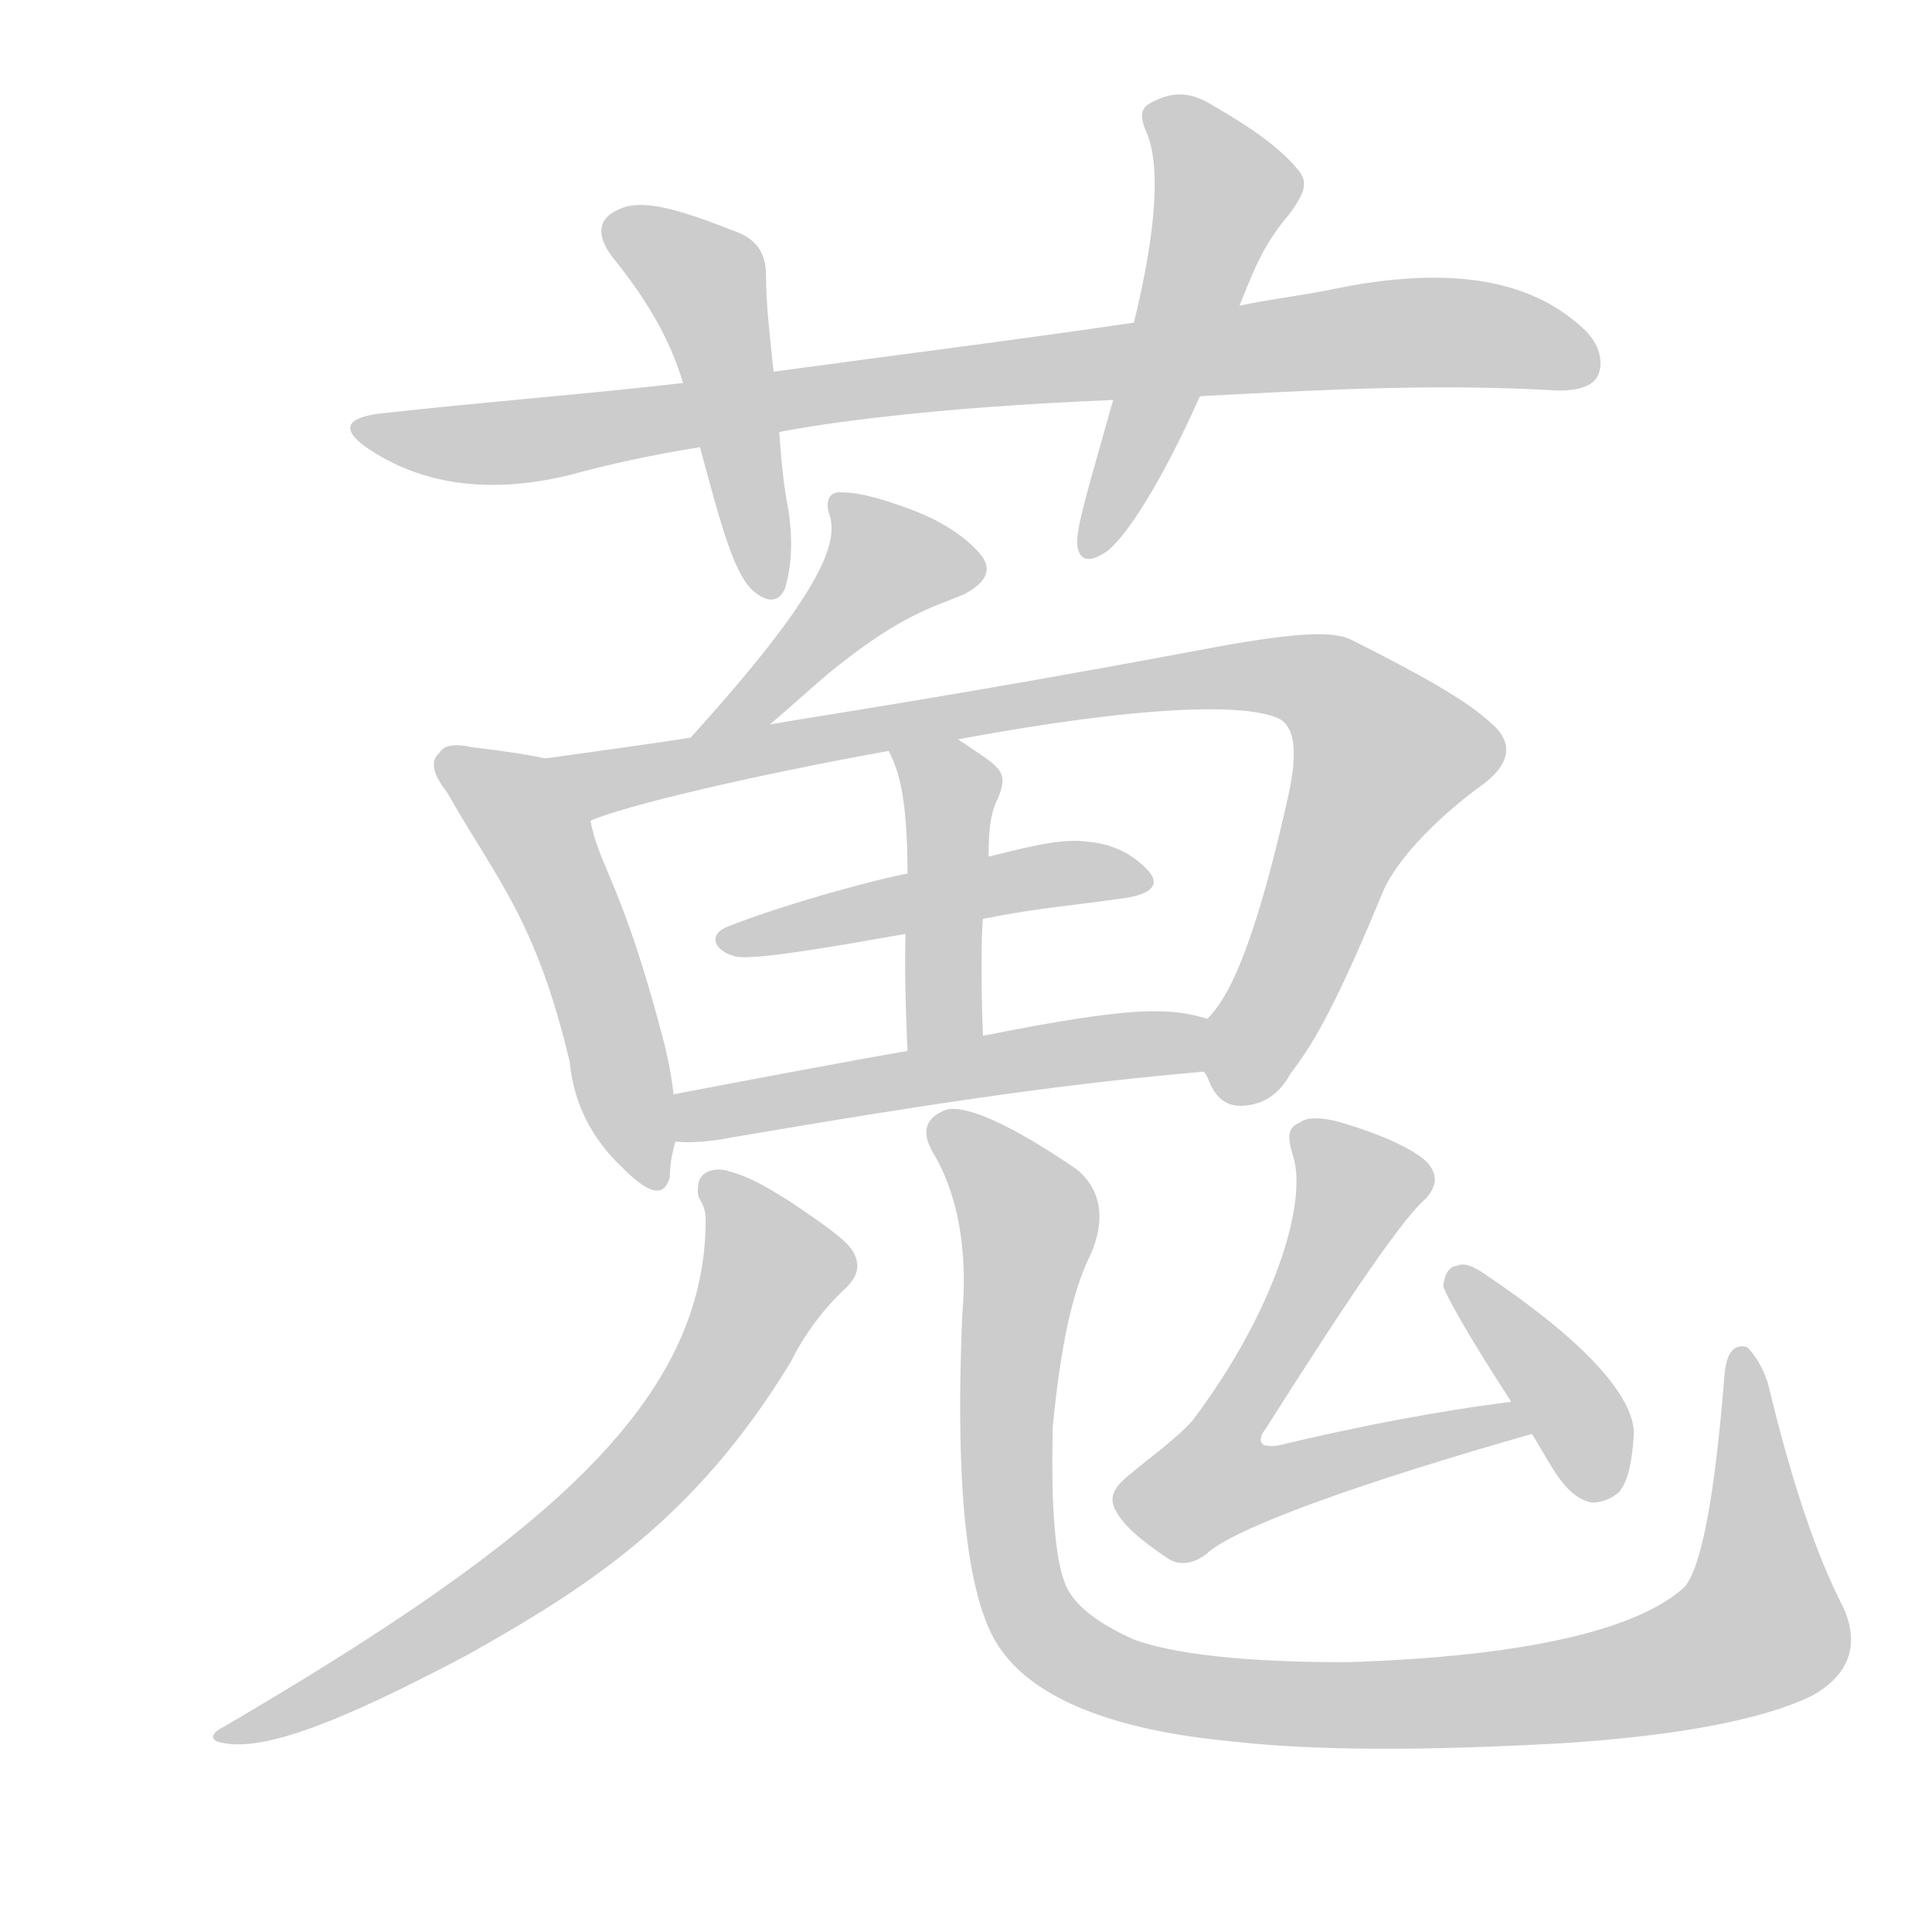 <!--
AnimCJK 2016-2018 Copyright Francois Mizessyn - https://github.com/parsimonhi/animCJK
Derived from:
    MakeMeAHanzi project - https://github.com/skishore/makemeahanzi
    Arphic PL KaitiM GB - https://apps.ubuntu.com/cat/applications/precise/fonts-arphic-gkai00mp/
    Arphic PL UKai - https://apps.ubuntu.com/cat/applications/fonts-arphic-ukai/
You can redistribute and/or modify this file under the terms of the Arphic Public License
as published by Arphic Technology Co., Ltd.
You should have received a copy of this license (the directory "APL") along with this file;
if not, see http://ftp.gnu.org/non-gnu/chinese-fonts-truetype/LICENSE.
-->
<svg id="z33936" class="acjk" version="1.1" viewBox="0 0 1024 1024" xmlns="http://www.w3.org/2000/svg" xmlns:xlink="http://www.w3.org/1999/xlink">
<style>
<![CDATA[
@keyframes z33936k {
	from {
		stroke:#ccc;
		stroke-dashoffset:3334;
	}
	1% {
		stroke:#c00;
		stroke-dashoffset:3334;
	}
	75% {
		stroke:#c00;
		stroke-dashoffset:0;
	}
	to {
		stroke:#000;
	}
}
#z33936 path[clip-path] {
	animation:z33936k 1s linear both;
	stroke-dasharray:3334;
	stroke-width:128;
	stroke-linecap:round;
	fill:none;
}
#z33936 path[clip-path="url(#z33936c1)"] {animation-delay:1s;}
#z33936 path[clip-path="url(#z33936c2)"] {animation-delay:2s;}
#z33936 path[clip-path="url(#z33936c3)"] {animation-delay:3s;}
#z33936 path[clip-path="url(#z33936c4)"] {animation-delay:4s;}
#z33936 path[clip-path="url(#z33936c5)"] {animation-delay:5s;}
#z33936 path[clip-path="url(#z33936c6)"] {animation-delay:6s;}
#z33936 path[clip-path="url(#z33936c7)"] {animation-delay:7s;}
#z33936 path[clip-path="url(#z33936c8)"] {animation-delay:8s;}
#z33936 path[clip-path="url(#z33936c9)"] {animation-delay:9s;}
#z33936 path[clip-path="url(#z33936c10)"] {animation-delay:10s;}
#z33936 path[clip-path="url(#z33936c11)"] {animation-delay:11s;}
#z33936 path[clip-path="url(#z33936c12)"] {animation-delay:12s;}
#z33936 path[clip-path="url(#z33936c13)"] {animation-delay:13s;}
#z33936 path {fill:#ccc;}
]]>
</style>
<path id="z33936d1" d="M636 210C694 207 758 203 826 207C836 207 844 205 847 199C850 192 848 182 839 174C809 146 763 141 703 154C687 157 671 159 657 162C620 168 620 168 601 171C540 180 476 188 410 197C378 201 378 201 362 203C310 209 257 213 203 219C184 221 180 227 194 237C223 257 259 262 301 252C323 246 346 241 371 237C399 232 399 232 413 229C433 225 491 216 590 212C621 211 621 211 636 210Z"/>
<path id="z33936d2" d="M410 197C408 178 406 161 406 146C406 133 400 126 388 122C360 111 340 105 328 111C316 116 316 126 326 138C342 158 355 179 362 203C368 226 368 226 371 237C382 278 389 304 399 313C407 320 413 319 416 312C420 299 420 285 418 271C415 256 414 242 413 229C411 208 411 208 410 197Z"/>
<path id="z33936d3" d="M657 162C663 147 669 130 683 114C691 103 694 97 688 90C679 79 664 68 643 56C632 49 622 48 611 54C604 57 604 62 608 71C615 88 613 122 601 171C594 198 594 198 590 212C578 255 570 280 571 289C572 297 577 299 587 292C597 284 615 257 636 210C650 178 650 178 657 162Z"/>
<path id="z33936d4" d="M447 261C439 260 437 266 440 274C444 289 434 316 366 391C356 401 398 394 408 384C421 373 435 360 444 353C478 326 494 322 511 315C524 308 526 301 519 293C510 283 497 275 480 269C469 265 456 261 447 261Z"/>
<path id="z33936d5" d="M289 402C280 400 267 398 250 396C241 394 235 395 233 399C228 403 229 410 237 420C263 466 284 487 302 563C304 585 314 604 330 619C344 633 352 635 355 624C355 618 356 612 358 605C357 588 357 588 357 580C356 571 354 560 351 549C330 469 317 458 313 435C311 422 302 405 289 402Z"/>
<path id="z33936d6" d="M638 568C638 568 639 569 640 571C644 582 650 587 660 586C670 585 678 580 684 569C694 556 706 538 732 475C740 454 766 430 787 415C801 404 802 393 790 383C777 371 752 357 716 339C704 333 675 337 628 346C505 369 430 380 408 384C380 389 380 389 366 391C347 394 303 400 289 402C276 404 300 440 313 435C331 427 399 411 471 398C495 394 495 394 507 392C609 373 662 373 678 381C686 385 688 398 683 421C661 520 646 533 640 540C633 547 634 560 638 568Z"/>
<path id="z33936d7" d="M521 549C520 529 520 494 521 487C523 465 523 465 524 454C524 446 524 432 529 423C535 408 530 407 508 392C497 386 465 387 471 398C475 406 481 418 481 463C481 473 480 484 480 495C479 516 481 557 481 557C481 571 521 563 521 549Z"/>
<path id="z33936d8" d="M521 487C551 481 569 480 596 476C610 474 615 469 609 462C602 454 591 447 575 446C561 444 537 451 524 454C495 460 495 460 481 463C469 465 419 478 386 491C375 495 378 504 390 507C400 509 440 502 480 495C507 490 507 490 521 487Z"/>
<path id="z33936d9" d="M640 540C620 534 601 533 521 549C494 554 494 554 481 557C452 562 383 575 357 580C349 582 350 605 358 605C364 606 378 605 387 603C504 583 569 574 638 568C647 568 649 542 640 540Z"/>
<path id="z33936d10" d="M387 621C379 618 370 621 370 629C369 637 373 635 374 645C375 743 288 816 119 915C113 918 111 921 115 923C137 930 180 913 248 877C310 842 368 806 419 722C426 708 436 694 448 683C454 677 456 672 453 665C450 658 438 650 419 637C406 629 398 624 387 621Z"/>
<path id="z33936d11" d="M977 852C962 823 949 783 937 733C934 724 930 718 926 714C919 712 915 717 914 729C909 792 902 830 893 841C868 864 808 878 714 881C661 881 623 877 601 869C581 860 568 850 564 838C559 824 557 796 558 756C562 715 568 685 578 665C586 647 584 631 571 620C536 596 513 586 502 588C491 592 488 599 494 610C508 633 513 663 510 697C506 793 513 851 531 875C549 900 589 917 653 923C697 928 755 928 827 924C891 920 935 911 960 899C980 888 986 872 977 852Z"/>
<path id="z33936d12" d="M801 743C761 748 720 756 678 766C674 767 671 766 670 766C668 765 667 762 671 757C716 686 744 645 756 635C761 629 762 624 758 618C754 612 738 603 711 595C701 592 692 592 689 595C681 598 683 605 686 615C692 640 675 696 632 753C623 763 610 772 597 783C590 789 588 794 591 800C595 808 604 816 619 826C625 830 632 829 639 824C653 810 724 785 812 760C818 757 808 742 801 743Z"/>
<path id="z33936d13" d="M812 760C823 778 829 792 842 796C845 797 852 796 858 791C863 785 865 775 866 760C866 740 840 711 788 676C781 671 776 669 772 671C769 671 766 674 765 681C764 682 775 703 801 743C808 754 808 754 812 760Z"/>
<defs>
	<clipPath id="z33936c1"><use xlink:href="#z33936d1"/></clipPath>
	<clipPath id="z33936c2"><use xlink:href="#z33936d2"/></clipPath>
	<clipPath id="z33936c3"><use xlink:href="#z33936d3"/></clipPath>
	<clipPath id="z33936c4"><use xlink:href="#z33936d4"/></clipPath>
	<clipPath id="z33936c5"><use xlink:href="#z33936d5"/></clipPath>
	<clipPath id="z33936c6"><use xlink:href="#z33936d6"/></clipPath>
	<clipPath id="z33936c7"><use xlink:href="#z33936d7"/></clipPath>
	<clipPath id="z33936c8"><use xlink:href="#z33936d8"/></clipPath>
	<clipPath id="z33936c9"><use xlink:href="#z33936d9"/></clipPath>
	<clipPath id="z33936c10"><use xlink:href="#z33936d10"/></clipPath>
	<clipPath id="z33936c11"><use xlink:href="#z33936d11"/></clipPath>
	<clipPath id="z33936c12"><use xlink:href="#z33936d12"/></clipPath>
	<clipPath id="z33936c13"><use xlink:href="#z33936d13"/></clipPath>
</defs>
<path pathLength="3333" clip-path="url(#z33936c1)" d="M197 230L738 176L844 193"/>
<path pathLength="3333" clip-path="url(#z33936c2)" d="M326 122L374 149L408 311"/>
<path pathLength="3333" clip-path="url(#z33936c3)" d="M613 60L651 105L581 289"/>
<path pathLength="3333" clip-path="url(#z33936c4)" d="M442 267L473 310L382 382"/>
<path pathLength="3333" clip-path="url(#z33936c5)" d="M239 403L285 448L344 626"/>
<path pathLength="3333" clip-path="url(#z33936c6)" d="M298 404L651 359L715 369L741 412L658 582"/>
<path pathLength="3333" clip-path="url(#z33936c7)" d="M479 406L506 437L490 557"/>
<path pathLength="3333" clip-path="url(#z33936c8)" d="M384 498L606 464"/>
<path pathLength="3333" clip-path="url(#z33936c9)" d="M364 598L638 555"/>
<path pathLength="3333" clip-path="url(#z33936c10)" d="M378 624L412 676L348 763L257 848L125 918"/>
<path pathLength="3333" clip-path="url(#z33936c11)" d="M498 597L544 639L541 843L593 890L765 902L924 871L924 719"/>
<path pathLength="3333" clip-path="url(#z33936c12)" d="M691 597L725 631L637 785L657 797L806 754"/>
<path pathLength="3333" clip-path="url(#z33936c13)" d="M775 676L850 792"/>
</svg>
